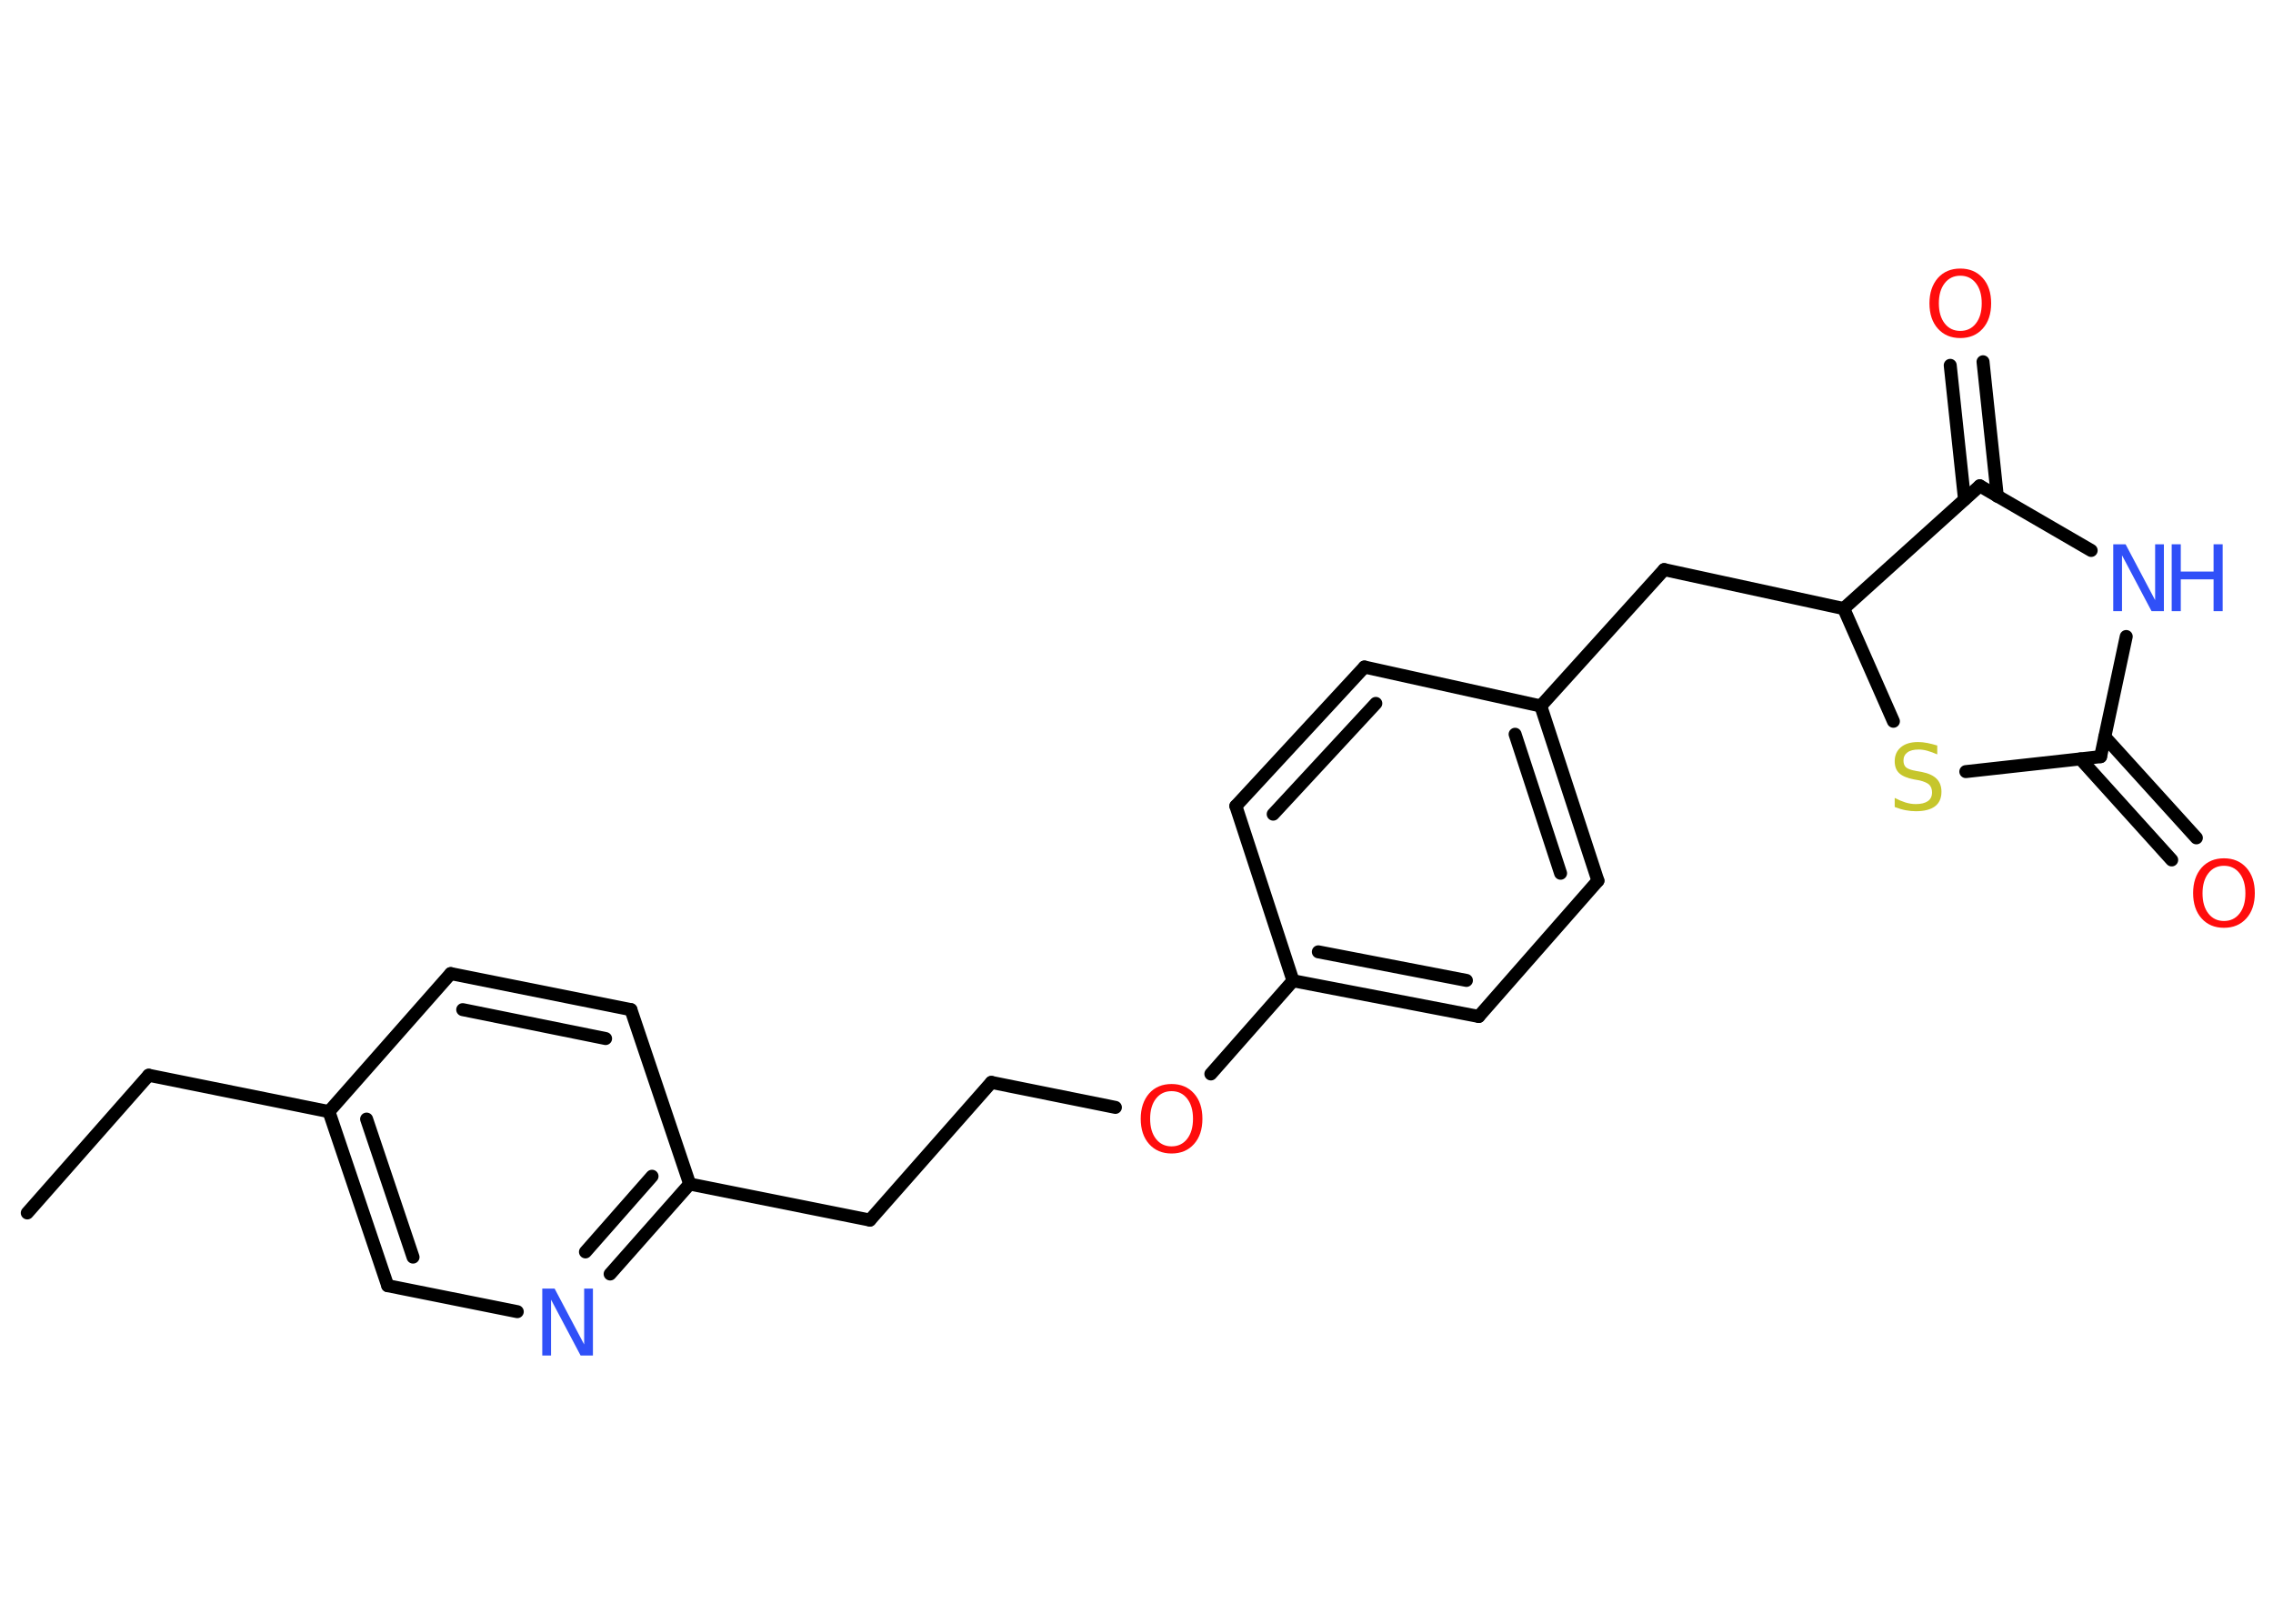 <?xml version='1.0' encoding='UTF-8'?>
<!DOCTYPE svg PUBLIC "-//W3C//DTD SVG 1.1//EN" "http://www.w3.org/Graphics/SVG/1.1/DTD/svg11.dtd">
<svg version='1.2' xmlns='http://www.w3.org/2000/svg' xmlns:xlink='http://www.w3.org/1999/xlink' width='70.0mm' height='50.0mm' viewBox='0 0 70.0 50.0'>
  <desc>Generated by the Chemistry Development Kit (http://github.com/cdk)</desc>
  <g stroke-linecap='round' stroke-linejoin='round' stroke='#000000' stroke-width='.4' fill='#FF0D0D'>
    <rect x='.0' y='.0' width='70.0' height='50.0' fill='#FFFFFF' stroke='none'/>
    <g id='mol1' class='mol'>
      <line id='mol1bnd1' class='bond' x1='.84' y1='37.35' x2='4.58' y2='33.11'/>
      <line id='mol1bnd2' class='bond' x1='4.58' y1='33.11' x2='10.13' y2='34.23'/>
      <g id='mol1bnd3' class='bond'>
        <line x1='10.13' y1='34.23' x2='11.94' y2='39.59'/>
        <line x1='11.29' y1='34.46' x2='12.72' y2='38.71'/>
      </g>
      <line id='mol1bnd4' class='bond' x1='11.94' y1='39.59' x2='15.93' y2='40.39'/>
      <g id='mol1bnd5' class='bond'>
        <line x1='18.79' y1='39.23' x2='21.24' y2='36.46'/>
        <line x1='18.03' y1='38.55' x2='20.08' y2='36.22'/>
      </g>
      <line id='mol1bnd6' class='bond' x1='21.24' y1='36.46' x2='26.79' y2='37.57'/>
      <line id='mol1bnd7' class='bond' x1='26.79' y1='37.57' x2='30.53' y2='33.33'/>
      <line id='mol1bnd8' class='bond' x1='30.53' y1='33.33' x2='34.35' y2='34.1'/>
      <line id='mol1bnd9' class='bond' x1='37.29' y1='33.07' x2='39.82' y2='30.2'/>
      <g id='mol1bnd10' class='bond'>
        <line x1='39.82' y1='30.2' x2='45.54' y2='31.3'/>
        <line x1='40.6' y1='29.31' x2='45.16' y2='30.19'/>
      </g>
      <line id='mol1bnd11' class='bond' x1='45.54' y1='31.3' x2='49.21' y2='27.12'/>
      <g id='mol1bnd12' class='bond'>
        <line x1='49.21' y1='27.12' x2='47.45' y2='21.74'/>
        <line x1='48.06' y1='26.89' x2='46.66' y2='22.61'/>
      </g>
      <line id='mol1bnd13' class='bond' x1='47.45' y1='21.74' x2='51.25' y2='17.54'/>
      <line id='mol1bnd14' class='bond' x1='51.25' y1='17.54' x2='56.78' y2='18.74'/>
      <line id='mol1bnd15' class='bond' x1='56.78' y1='18.74' x2='58.31' y2='22.21'/>
      <line id='mol1bnd16' class='bond' x1='60.54' y1='23.76' x2='64.69' y2='23.3'/>
      <g id='mol1bnd17' class='bond'>
        <line x1='64.82' y1='22.69' x2='67.64' y2='25.8'/>
        <line x1='64.07' y1='23.37' x2='66.88' y2='26.48'/>
      </g>
      <line id='mol1bnd18' class='bond' x1='64.69' y1='23.3' x2='65.48' y2='19.6'/>
      <line id='mol1bnd19' class='bond' x1='64.4' y1='16.95' x2='60.97' y2='14.96'/>
      <line id='mol1bnd20' class='bond' x1='56.78' y1='18.74' x2='60.97' y2='14.96'/>
      <g id='mol1bnd21' class='bond'>
        <line x1='60.5' y1='15.38' x2='60.06' y2='11.25'/>
        <line x1='61.51' y1='15.28' x2='61.07' y2='11.14'/>
      </g>
      <line id='mol1bnd22' class='bond' x1='47.45' y1='21.74' x2='42.02' y2='20.54'/>
      <g id='mol1bnd23' class='bond'>
        <line x1='42.02' y1='20.54' x2='38.06' y2='24.82'/>
        <line x1='42.37' y1='21.66' x2='39.21' y2='25.07'/>
      </g>
      <line id='mol1bnd24' class='bond' x1='39.82' y1='30.2' x2='38.06' y2='24.82'/>
      <line id='mol1bnd25' class='bond' x1='21.24' y1='36.46' x2='19.43' y2='31.09'/>
      <g id='mol1bnd26' class='bond'>
        <line x1='19.43' y1='31.09' x2='13.88' y2='29.98'/>
        <line x1='18.65' y1='31.98' x2='14.25' y2='31.09'/>
      </g>
      <line id='mol1bnd27' class='bond' x1='10.13' y1='34.23' x2='13.88' y2='29.98'/>
      <path id='mol1atm5' class='atom' d='M16.71 39.68h.37l.91 1.72v-1.72h.27v2.06h-.38l-.91 -1.72v1.72h-.27v-2.06z' stroke='none' fill='#3050F8'/>
      <path id='mol1atm9' class='atom' d='M36.08 33.6q-.3 .0 -.48 .23q-.18 .23 -.18 .62q.0 .39 .18 .62q.18 .23 .48 .23q.3 .0 .48 -.23q.18 -.23 .18 -.62q.0 -.39 -.18 -.62q-.18 -.23 -.48 -.23zM36.08 33.38q.43 .0 .69 .29q.26 .29 .26 .78q.0 .49 -.26 .78q-.26 .29 -.69 .29q-.43 .0 -.69 -.29q-.26 -.29 -.26 -.78q.0 -.48 .26 -.78q.26 -.29 .69 -.29z' stroke='none'/>
      <path id='mol1atm16' class='atom' d='M59.66 22.96v.27q-.16 -.07 -.3 -.11q-.14 -.04 -.27 -.04q-.23 .0 -.35 .09q-.12 .09 -.12 .25q.0 .14 .08 .21q.08 .07 .31 .11l.17 .03q.31 .06 .46 .21q.15 .15 .15 .4q.0 .3 -.2 .45q-.2 .15 -.59 .15q-.15 .0 -.31 -.03q-.16 -.03 -.34 -.1v-.28q.17 .09 .33 .14q.16 .05 .32 .05q.24 .0 .37 -.09q.13 -.09 .13 -.27q.0 -.15 -.09 -.24q-.09 -.08 -.3 -.13l-.17 -.03q-.31 -.06 -.45 -.19q-.14 -.13 -.14 -.37q.0 -.27 .19 -.43q.19 -.16 .53 -.16q.14 .0 .29 .03q.15 .03 .31 .08z' stroke='none' fill='#C6C62C'/>
      <path id='mol1atm18' class='atom' d='M68.49 26.66q-.3 .0 -.48 .23q-.18 .23 -.18 .62q.0 .39 .18 .62q.18 .23 .48 .23q.3 .0 .48 -.23q.18 -.23 .18 -.62q.0 -.39 -.18 -.62q-.18 -.23 -.48 -.23zM68.49 26.43q.43 .0 .69 .29q.26 .29 .26 .78q.0 .49 -.26 .78q-.26 .29 -.69 .29q-.43 .0 -.69 -.29q-.26 -.29 -.26 -.78q.0 -.48 .26 -.78q.26 -.29 .69 -.29z' stroke='none'/>
      <g id='mol1atm19' class='atom'>
        <path d='M65.09 16.76h.37l.91 1.72v-1.72h.27v2.06h-.38l-.91 -1.72v1.72h-.27v-2.06z' stroke='none' fill='#3050F8'/>
        <path d='M66.88 16.76h.28v.84h1.01v-.84h.28v2.06h-.28v-.98h-1.01v.98h-.28v-2.06z' stroke='none' fill='#3050F8'/>
      </g>
      <path id='mol1atm21' class='atom' d='M60.37 8.49q-.3 .0 -.48 .23q-.18 .23 -.18 .62q.0 .39 .18 .62q.18 .23 .48 .23q.3 .0 .48 -.23q.18 -.23 .18 -.62q.0 -.39 -.18 -.62q-.18 -.23 -.48 -.23zM60.37 8.27q.43 .0 .69 .29q.26 .29 .26 .78q.0 .49 -.26 .78q-.26 .29 -.69 .29q-.43 .0 -.69 -.29q-.26 -.29 -.26 -.78q.0 -.48 .26 -.78q.26 -.29 .69 -.29z' stroke='none'/>
    </g>
  </g>
</svg>
